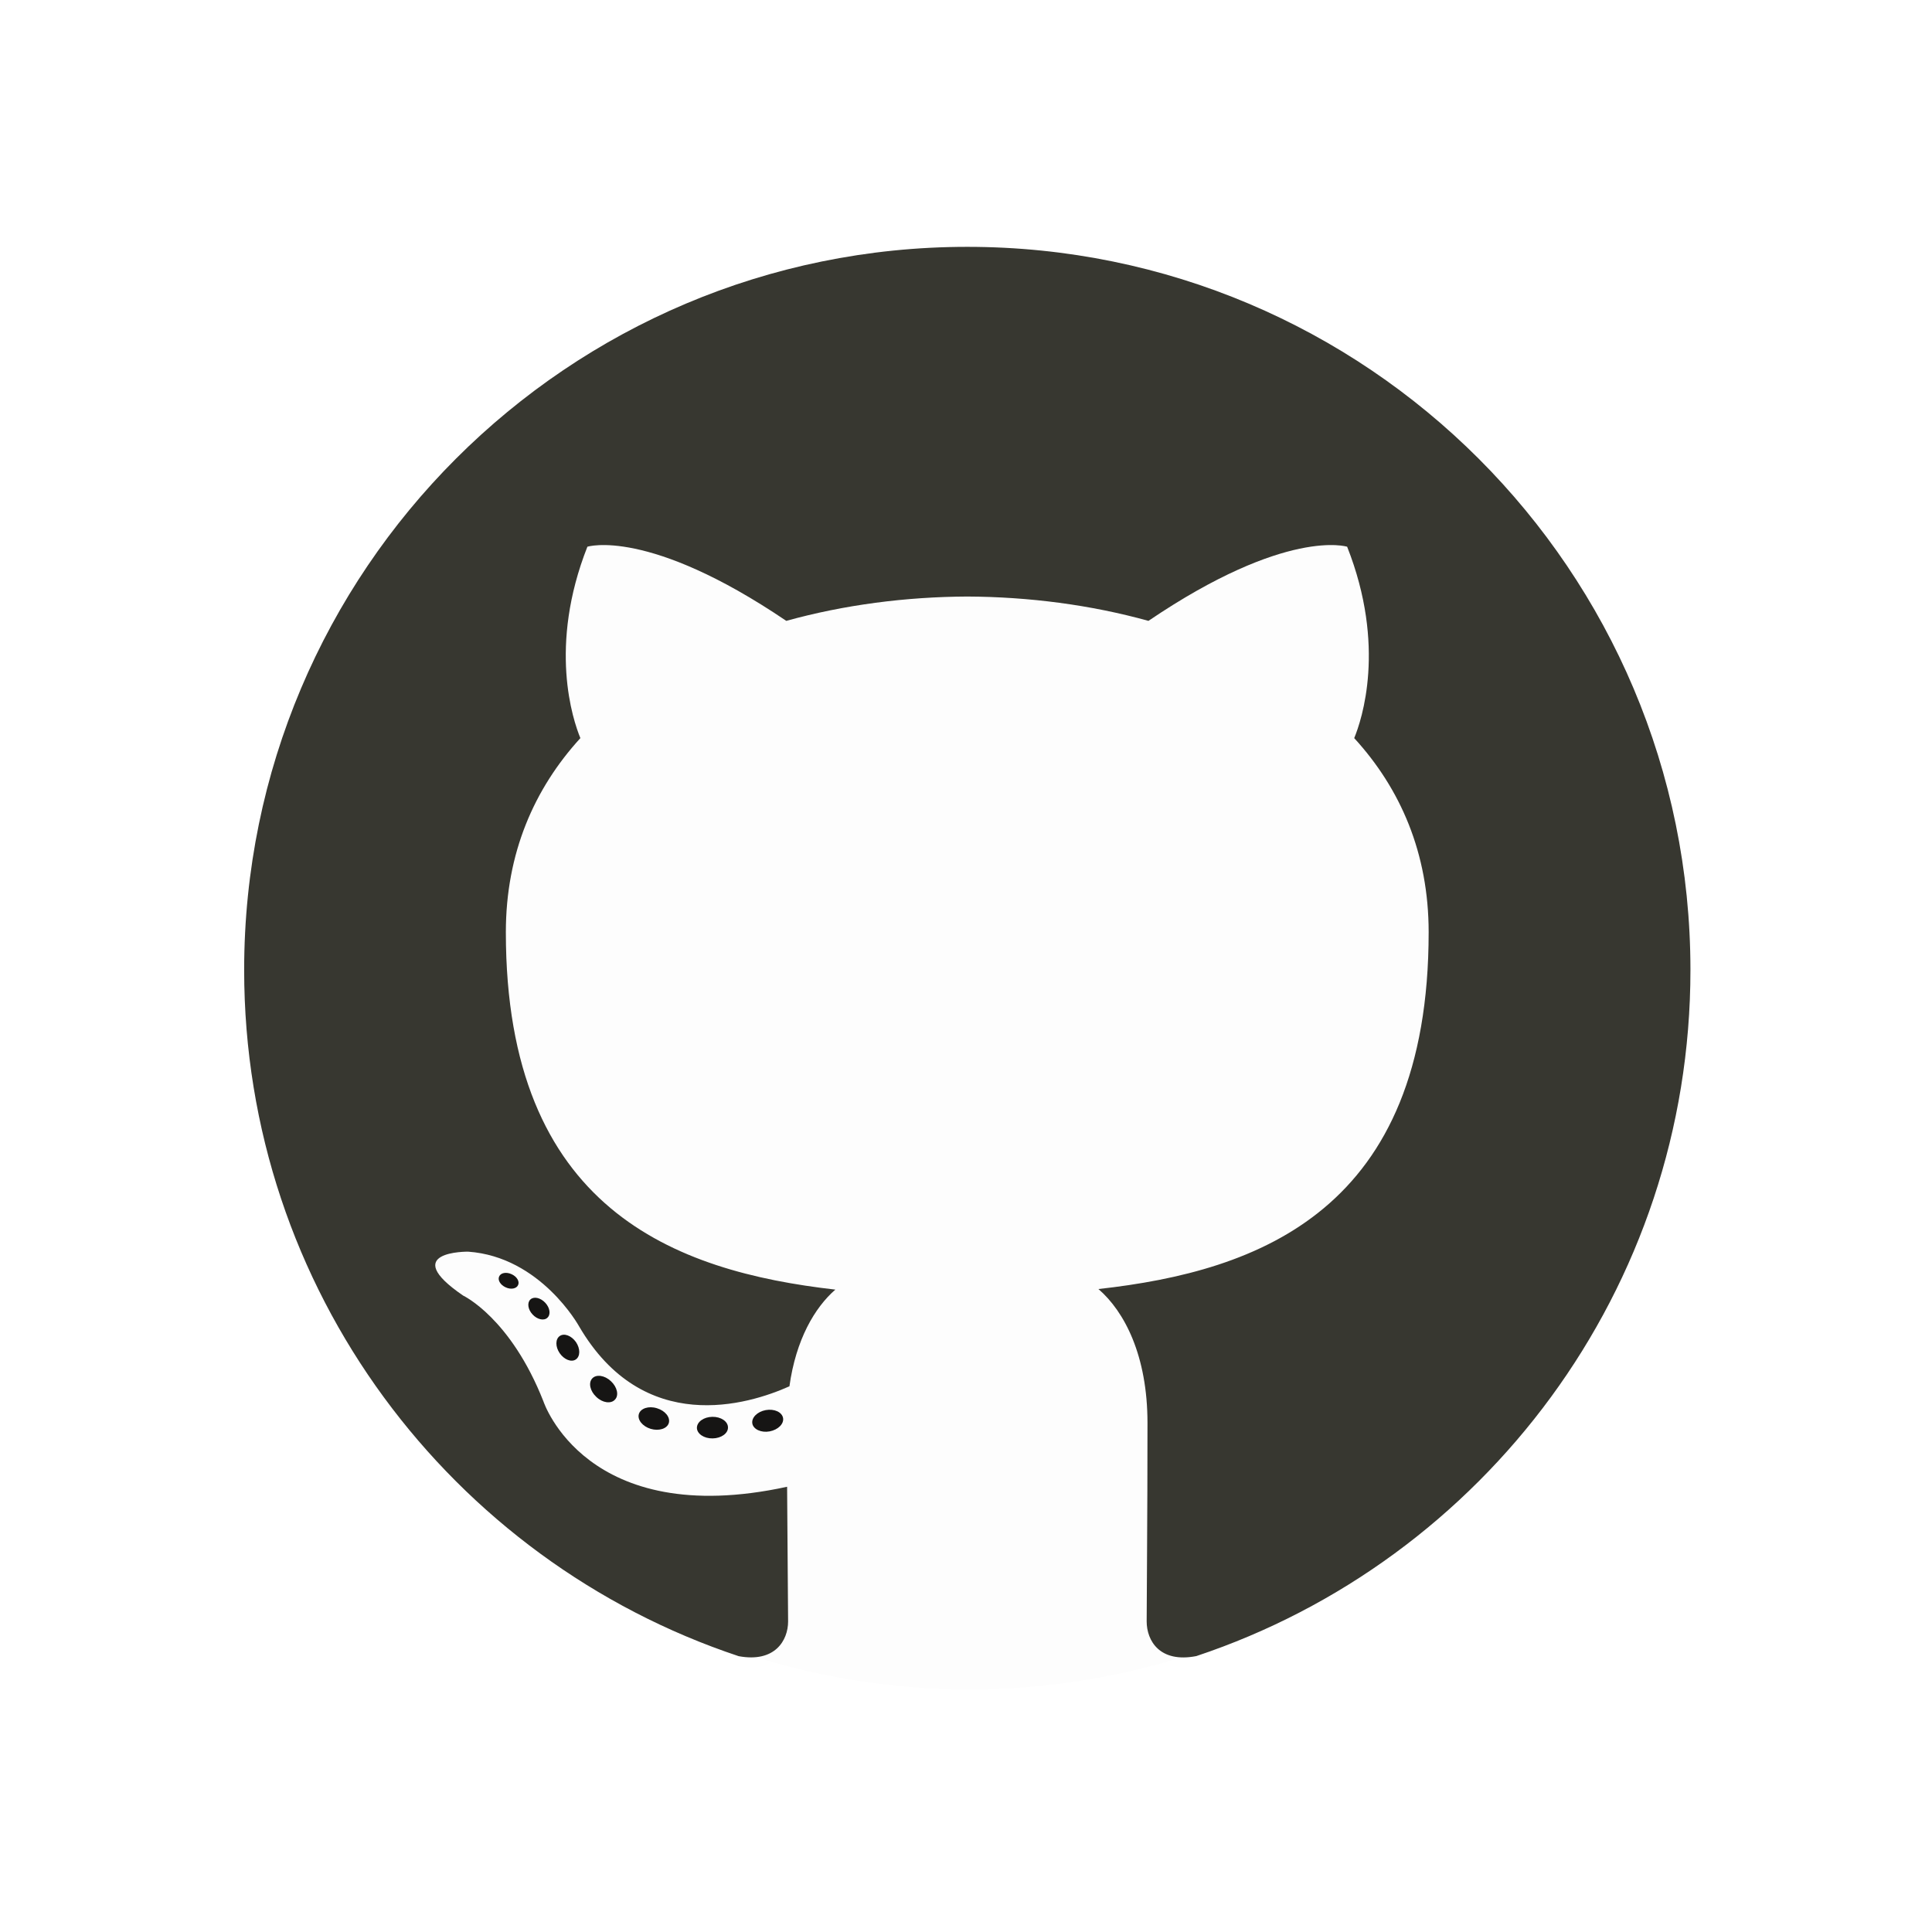 <?xml version="1.0" encoding="UTF-8"?>
<svg width="64px" height="64px" viewBox="0 0 64 64" version="1.1" xmlns="http://www.w3.org/2000/svg" xmlns:xlink="http://www.w3.org/1999/xlink">
    <!-- Generator: Sketch 45.2 (43514) - http://www.bohemiancoding.com/sketch -->
    <title>icon-git</title>
    <desc>Created with Sketch.</desc>
    <defs>
        <filter x="-3.6%" y="-12.7%" width="107.2%" height="135.4%" filterUnits="objectBoundingBox" id="filter-1">
            <feOffset dx="0" dy="4" in="SourceAlpha" result="shadowOffsetOuter1"></feOffset>
            <feGaussianBlur stdDeviation="4" in="shadowOffsetOuter1" result="shadowBlurOuter1"></feGaussianBlur>
            <feColorMatrix values="0 0 0 0 0   0 0 0 0 0   0 0 0 0 0  0 0 0 0.1 0" type="matrix" in="shadowBlurOuter1" result="shadowMatrixOuter1"></feColorMatrix>
            <feMerge>
                <feMergeNode in="shadowMatrixOuter1"></feMergeNode>
                <feMergeNode in="SourceGraphic"></feMergeNode>
            </feMerge>
        </filter>
    </defs>
    <g id="Page-1" stroke="none" stroke-width="1" fill="none" fill-rule="evenodd">
        <g id="Whipers---Home" transform="translate(-352, -626)">
            <g id="hero-section">
                <g id="socials" filter="url(#filter-1)" transform="translate(155, 599)">
                    <g id="icon-git" transform="translate(205, 31)">
                        <circle id="Oval-2" fill="#FDFDFD" cx="24.105" cy="24.075" r="23.889"></circle>
                        <path d="M24.043,0.177 C10.815,0.177 0.088,10.902 0.088,24.132 C0.088,34.716 6.952,43.696 16.47,46.863 C17.667,47.085 18.107,46.344 18.107,45.711 C18.107,45.14 18.084,43.253 18.074,41.251 C11.41,42.7 10.003,38.425 10.003,38.425 C8.914,35.656 7.344,34.919 7.344,34.919 C5.17,33.433 7.507,33.463 7.507,33.463 C9.913,33.632 11.18,35.932 11.18,35.932 C13.316,39.594 16.784,38.535 18.151,37.923 C18.366,36.375 18.987,35.318 19.672,34.72 C14.351,34.114 8.757,32.06 8.757,22.881 C8.757,20.266 9.693,18.129 11.226,16.451 C10.977,15.848 10.157,13.411 11.458,10.111 C11.458,10.111 13.469,9.468 18.047,12.567 C19.958,12.036 22.007,11.77 24.043,11.761 C26.079,11.77 28.13,12.036 30.044,12.567 C34.617,9.468 36.626,10.111 36.626,10.111 C37.93,13.411 37.109,15.848 36.86,16.451 C38.396,18.129 39.326,20.266 39.326,22.881 C39.326,32.082 33.722,34.108 28.387,34.701 C29.247,35.444 30.012,36.902 30.012,39.137 C30.012,42.342 29.985,44.922 29.985,45.711 C29.985,46.349 30.416,47.096 31.63,46.86 C41.143,43.689 47.998,34.713 47.998,24.132 C47.998,10.902 37.273,0.177 24.043,0.177" id="Fill-4" fill="#373730"></path>
                        <path d="M9.161,34.572 C9.108,34.691 8.921,34.726 8.75,34.644 C8.577,34.566 8.479,34.404 8.535,34.285 C8.587,34.162 8.774,34.128 8.948,34.21 C9.122,34.288 9.221,34.452 9.161,34.572" id="Fill-5" fill="#161514"></path>
                        <path d="M10.131,35.654 C10.017,35.76 9.794,35.71 9.642,35.543 C9.485,35.376 9.456,35.153 9.572,35.045 C9.69,34.939 9.906,34.989 10.063,35.156 C10.22,35.325 10.251,35.547 10.131,35.654" id="Fill-6" fill="#161514"></path>
                        <path d="M11.076,37.033 C10.929,37.135 10.689,37.04 10.541,36.827 C10.394,36.614 10.394,36.358 10.544,36.256 C10.692,36.154 10.929,36.246 11.079,36.457 C11.226,36.674 11.226,36.929 11.076,37.033" id="Fill-7" fill="#161514"></path>
                        <path d="M12.37,38.366 C12.238,38.511 11.959,38.472 11.754,38.275 C11.545,38.081 11.486,37.807 11.618,37.663 C11.751,37.517 12.032,37.558 12.238,37.754 C12.446,37.947 12.51,38.223 12.37,38.366" id="Fill-8" fill="#161514"></path>
                        <path d="M14.155,39.14 C14.097,39.328 13.828,39.413 13.556,39.333 C13.285,39.251 13.108,39.032 13.163,38.842 C13.219,38.653 13.49,38.564 13.763,38.65 C14.033,38.731 14.211,38.949 14.155,39.14" id="Fill-9" fill="#161514"></path>
                        <path d="M16.115,39.284 C16.122,39.481 15.892,39.645 15.607,39.649 C15.321,39.655 15.089,39.495 15.086,39.301 C15.086,39.101 15.311,38.939 15.597,38.934 C15.882,38.929 16.115,39.087 16.115,39.284" id="Fill-10" fill="#161514"></path>
                        <path d="M17.94,38.973 C17.974,39.166 17.776,39.364 17.493,39.417 C17.215,39.468 16.957,39.348 16.922,39.157 C16.888,38.96 17.089,38.762 17.367,38.711 C17.65,38.661 17.904,38.777 17.94,38.973" id="Fill-11" fill="#161514"></path>
                    </g>
                </g>
            </g>
        </g>
    </g>
</svg>